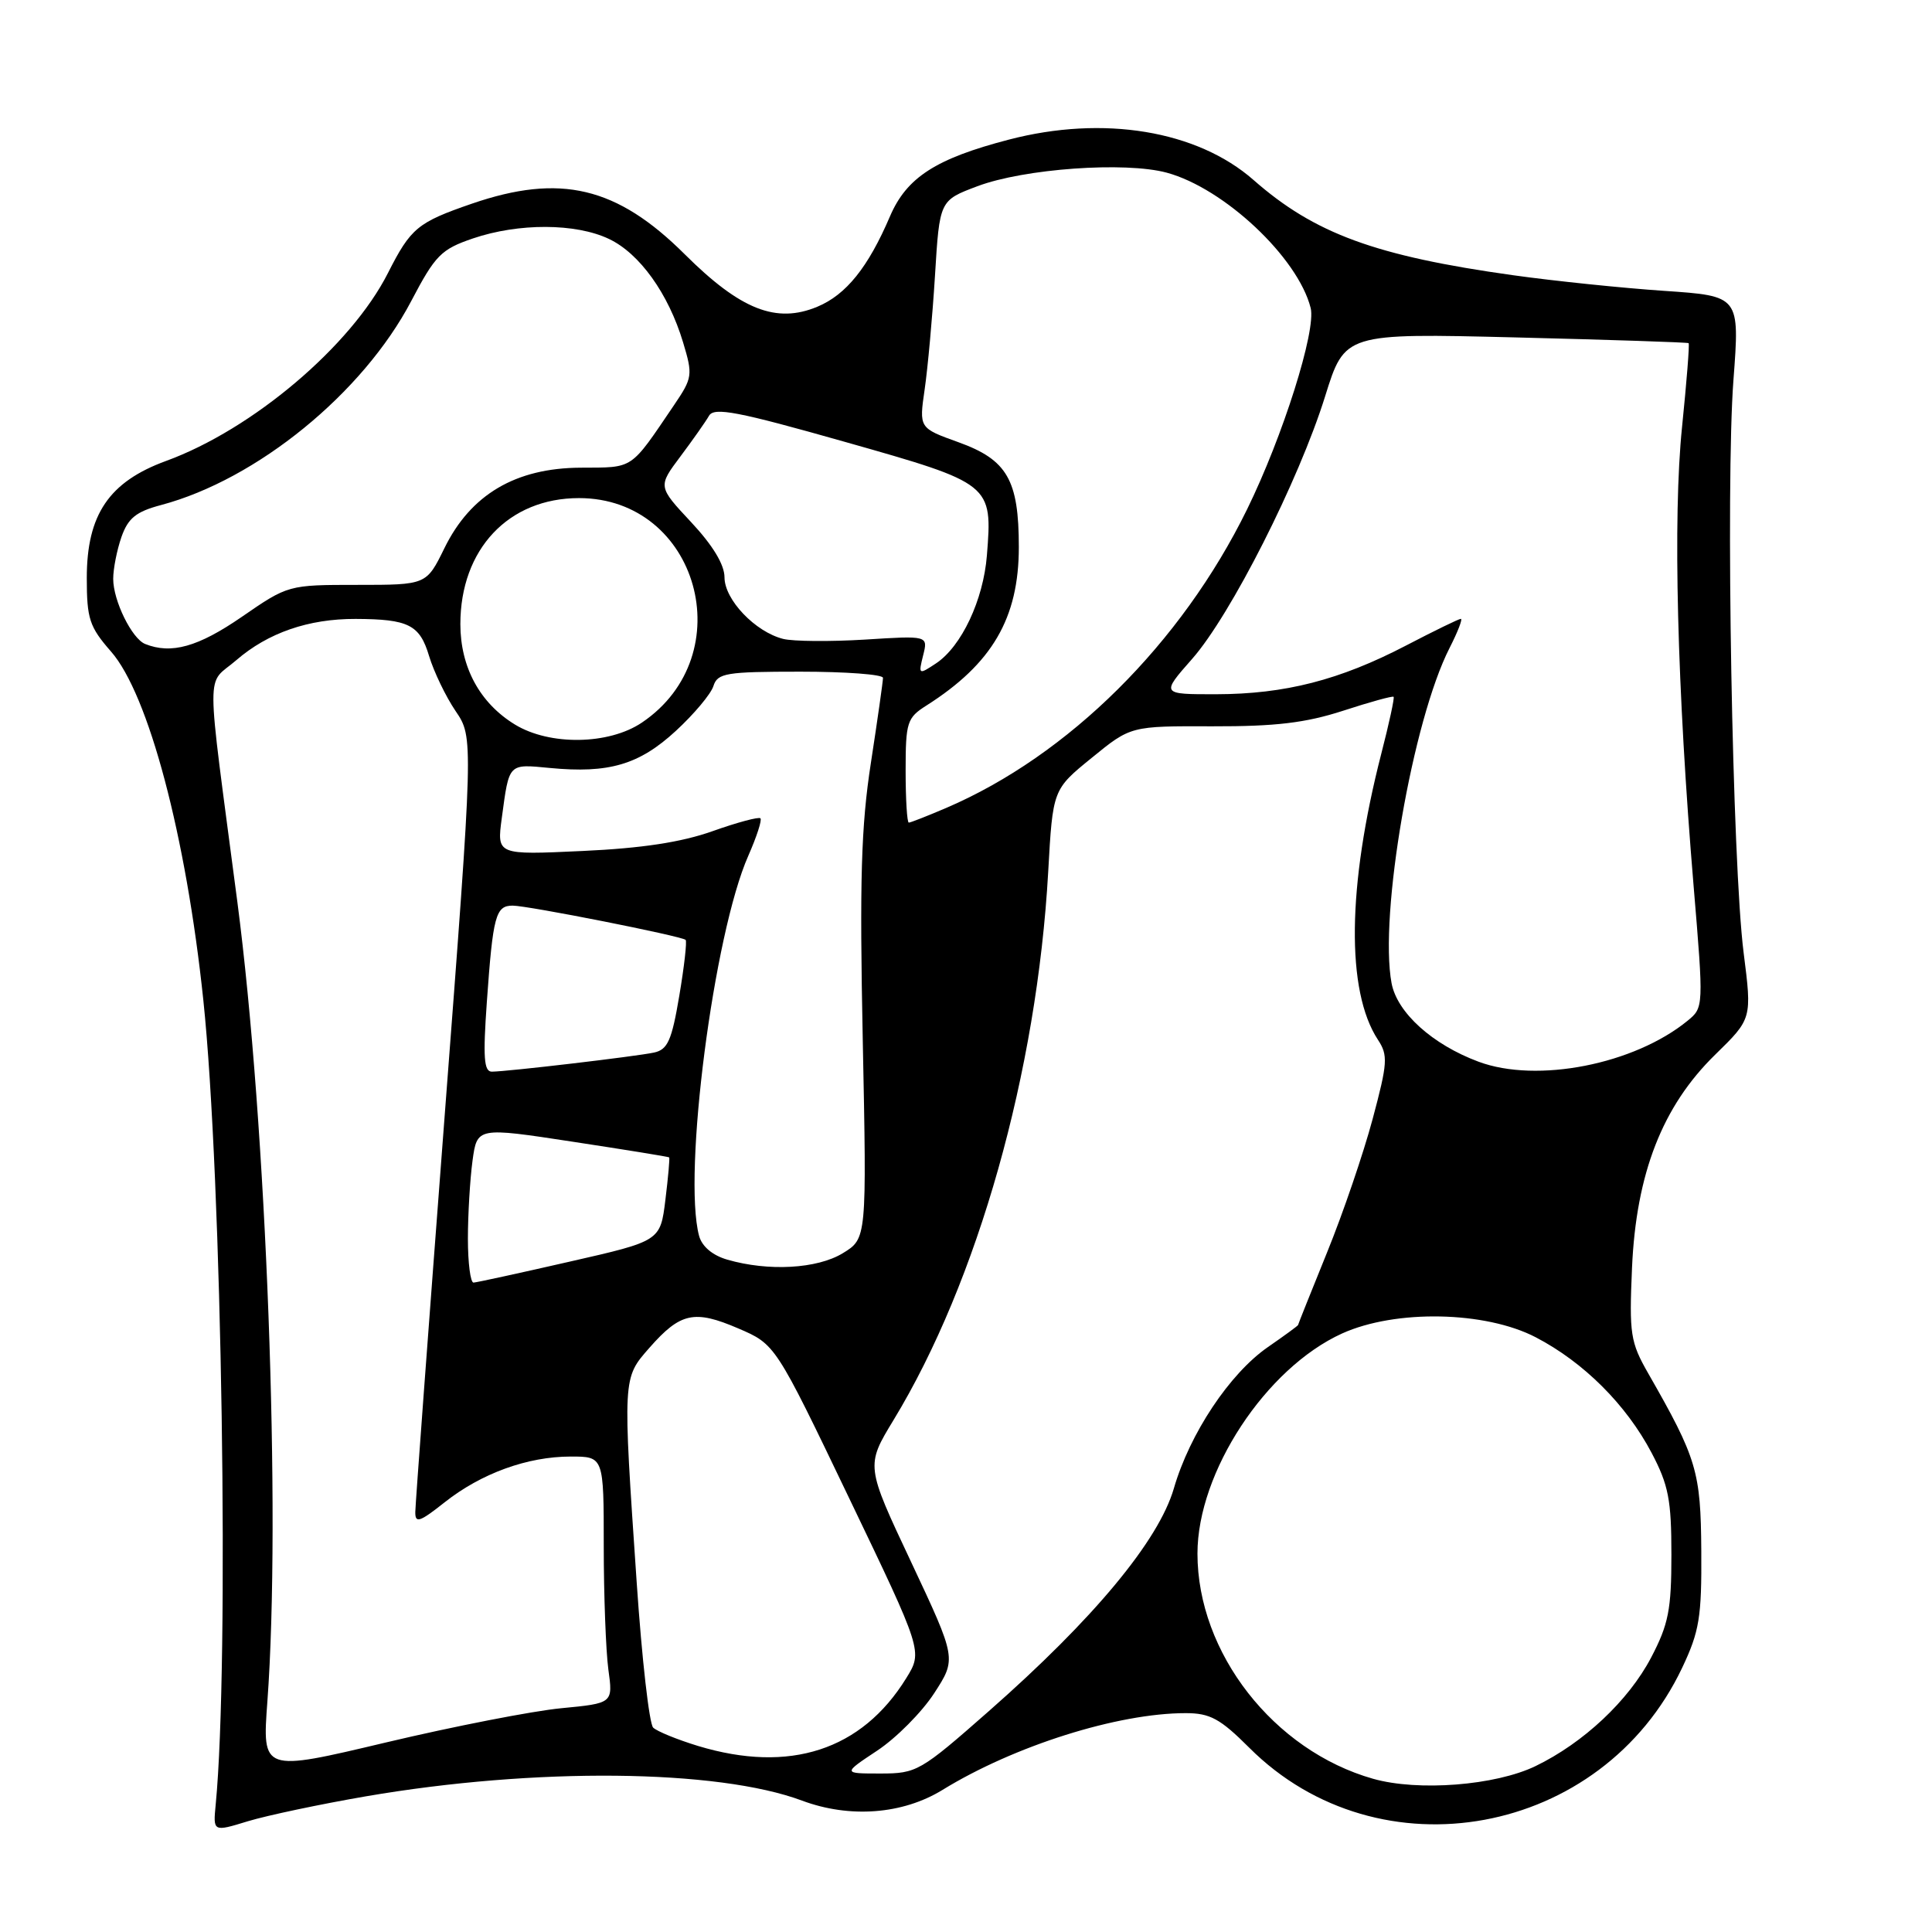 <?xml version="1.0" encoding="UTF-8" standalone="no"?>
<!DOCTYPE svg PUBLIC "-//W3C//DTD SVG 1.1//EN" "http://www.w3.org/Graphics/SVG/1.1/DTD/svg11.dtd" >
<svg xmlns="http://www.w3.org/2000/svg" xmlns:xlink="http://www.w3.org/1999/xlink" version="1.1" viewBox="0 0 256 256">
 <g >
 <path fill="currentColor"
d=" M 48.50 238.02 C 70.92 234.17 95.07 234.41 106.27 238.59 C 112.59 240.95 119.60 240.42 124.89 237.17 C 134.39 231.33 148.10 227.00 157.11 227.00 C 160.33 227.00 161.68 227.73 165.53 231.58 C 182.75 248.80 212.28 243.36 222.89 221.00 C 225.18 216.17 225.49 214.29 225.43 205.50 C 225.36 194.98 224.85 193.25 218.41 182.00 C 216.03 177.84 215.87 176.78 216.25 168.00 C 216.80 155.48 220.28 146.57 227.28 139.74 C 232.15 134.98 232.15 134.98 231.04 126.24 C 229.54 114.47 228.64 64.22 229.69 50.36 C 230.53 39.22 230.53 39.22 220.51 38.54 C 215.01 38.17 206.00 37.24 200.50 36.47 C 182.27 33.92 174.19 30.96 166.10 23.85 C 158.63 17.29 146.21 15.23 133.68 18.50 C 124.00 21.02 120.14 23.51 117.93 28.66 C 115.04 35.42 112.12 39.05 108.31 40.64 C 102.86 42.92 98.12 41.05 90.73 33.69 C 81.73 24.73 74.24 22.96 62.52 26.99 C 55.33 29.47 54.44 30.20 51.41 36.17 C 46.52 45.84 33.46 56.90 22.00 61.08 C 14.45 63.84 11.50 68.19 11.50 76.58 C 11.50 82.00 11.85 83.06 14.70 86.32 C 19.68 91.98 24.66 110.77 26.94 132.50 C 29.42 156.04 30.40 220.35 28.58 239.12 C 28.23 242.74 28.23 242.74 32.86 241.32 C 35.41 240.55 42.45 239.06 48.50 238.02 Z  M 181.95 235.70 C 168.77 231.97 158.67 219.01 158.67 205.86 C 158.67 195.06 167.73 181.28 177.84 176.69 C 184.92 173.49 196.82 173.72 203.50 177.20 C 209.84 180.50 215.47 186.11 218.84 192.50 C 221.09 196.77 221.47 198.75 221.47 206.00 C 221.47 213.29 221.09 215.23 218.78 219.64 C 215.78 225.35 209.83 230.94 203.46 234.02 C 198.14 236.59 187.92 237.39 181.95 235.70 Z  M 35.43 225.45 C 37.25 200.59 35.32 149.07 31.45 119.50 C 27.23 87.28 27.25 90.99 31.32 87.47 C 35.51 83.85 40.87 81.99 47.12 82.01 C 54.14 82.04 55.62 82.78 56.86 86.94 C 57.49 89.01 59.06 92.29 60.37 94.22 C 62.75 97.72 62.75 97.72 58.90 148.11 C 56.79 175.82 55.04 199.33 55.03 200.33 C 55.00 201.89 55.59 201.70 58.91 199.07 C 63.76 195.23 69.90 193.00 75.63 193.00 C 80.00 193.00 80.00 193.00 80.00 204.86 C 80.00 211.38 80.28 218.74 80.61 221.21 C 81.23 225.69 81.23 225.69 74.36 226.35 C 70.59 226.71 60.13 228.75 51.12 230.89 C 34.74 234.78 34.74 234.78 35.43 225.45 Z  M 116.23 231.97 C 118.74 230.31 122.14 226.89 123.78 224.37 C 126.75 219.79 126.75 219.79 120.74 207.00 C 114.72 194.22 114.72 194.22 118.40 188.16 C 129.56 169.80 137.40 141.99 138.89 115.56 C 139.50 104.61 139.50 104.61 144.67 100.41 C 149.83 96.20 149.83 96.20 160.67 96.24 C 169.02 96.26 172.98 95.79 177.96 94.18 C 181.51 93.02 184.53 92.19 184.66 92.33 C 184.80 92.46 184.06 95.87 183.02 99.90 C 178.52 117.43 178.35 131.31 182.58 137.77 C 183.94 139.83 183.87 140.85 181.88 148.28 C 180.67 152.80 177.96 160.76 175.84 165.96 C 173.73 171.16 172.00 175.49 172.00 175.57 C 172.00 175.66 170.21 176.97 168.01 178.49 C 162.94 182.00 157.65 189.95 155.54 197.23 C 153.52 204.16 144.92 214.52 131.02 226.74 C 121.94 234.73 121.47 235.00 116.65 235.00 C 111.66 235.00 111.66 235.00 116.23 231.97 Z  M 92.50 231.35 C 89.75 230.51 87.07 229.42 86.55 228.92 C 86.03 228.42 85.05 219.79 84.37 209.75 C 82.50 182.35 82.49 182.65 86.06 178.58 C 90.16 173.92 92.00 173.52 97.82 176.02 C 102.74 178.13 102.74 178.13 112.50 198.48 C 122.27 218.83 122.27 218.83 120.08 222.37 C 114.18 231.92 104.64 235.02 92.50 231.35 Z  M 62.00 164.14 C 62.00 160.92 62.28 156.27 62.61 153.81 C 63.22 149.35 63.22 149.35 75.86 151.28 C 82.81 152.34 88.58 153.27 88.67 153.36 C 88.76 153.44 88.54 155.97 88.17 158.97 C 87.50 164.44 87.50 164.44 75.50 167.17 C 68.90 168.68 63.16 169.93 62.75 169.95 C 62.34 169.98 62.00 167.36 62.00 164.14 Z  M 96.37 166.91 C 94.40 166.34 93.01 165.16 92.63 163.75 C 90.45 155.60 94.57 123.74 99.16 113.38 C 100.26 110.88 100.99 108.65 100.76 108.43 C 100.54 108.21 97.69 108.97 94.43 110.13 C 90.30 111.60 85.05 112.40 77.17 112.76 C 65.83 113.29 65.83 113.29 66.49 108.39 C 67.48 101.06 67.31 101.23 72.86 101.76 C 80.67 102.51 84.69 101.33 89.55 96.85 C 91.96 94.63 94.20 91.96 94.53 90.91 C 95.08 89.18 96.19 89.00 106.07 89.00 C 112.08 89.00 117.00 89.37 117.00 89.82 C 117.00 90.28 116.28 95.34 115.40 101.07 C 114.10 109.47 113.89 116.63 114.32 137.81 C 114.85 164.12 114.85 164.12 111.67 166.06 C 108.27 168.13 101.82 168.49 96.37 166.91 Z  M 64.51 132.75 C 65.32 121.32 65.68 120.00 67.93 120.00 C 69.95 120.00 90.31 124.03 90.85 124.54 C 91.04 124.72 90.67 128.05 90.01 131.94 C 89.01 137.88 88.47 139.08 86.66 139.47 C 84.23 139.99 67.22 141.99 65.17 142.00 C 64.12 142.00 63.99 140.09 64.51 132.75 Z  M 195.91 140.68 C 189.79 138.40 185.13 134.19 184.39 130.28 C 182.71 121.30 187.17 95.46 192.08 85.85 C 193.16 83.73 193.83 82.00 193.57 82.00 C 193.31 82.00 190.04 83.59 186.30 85.54 C 177.50 90.12 170.26 91.97 161.17 91.99 C 153.83 92.00 153.83 92.00 157.97 87.30 C 163.09 81.48 172.09 63.71 175.58 52.53 C 178.19 44.15 178.19 44.15 200.84 44.71 C 213.30 45.02 223.61 45.36 223.75 45.47 C 223.89 45.58 223.49 50.58 222.88 56.58 C 221.65 68.53 222.22 91.24 224.42 117.50 C 225.75 133.40 225.74 133.51 223.63 135.24 C 216.54 141.04 203.67 143.57 195.91 140.68 Z  M 120.00 102.12 C 120.00 95.69 120.19 95.11 122.75 93.49 C 131.47 87.95 135.00 81.91 135.00 72.49 C 135.00 63.59 133.46 60.92 126.98 58.59 C 121.78 56.72 121.78 56.72 122.52 51.61 C 122.93 48.80 123.55 42.01 123.89 36.53 C 124.50 26.56 124.50 26.56 129.50 24.68 C 135.70 22.34 149.09 21.39 154.60 22.88 C 162.22 24.95 171.99 34.14 173.67 40.81 C 174.42 43.79 169.99 57.82 165.24 67.50 C 156.53 85.26 141.57 100.11 125.39 107.05 C 122.89 108.12 120.65 109.00 120.42 109.00 C 120.19 109.00 120.00 105.90 120.00 102.12 Z  M 68.24 96.01 C 63.59 93.17 61.01 88.43 61.00 82.71 C 61.00 72.78 67.38 66.00 76.72 66.00 C 92.52 66.00 98.34 86.79 85.05 95.75 C 80.67 98.70 72.85 98.82 68.24 96.01 Z  M 122.32 86.84 C 122.98 84.22 122.98 84.22 114.60 84.75 C 109.98 85.03 105.11 84.99 103.78 84.66 C 100.07 83.73 96.00 79.46 96.00 76.50 C 96.00 74.82 94.45 72.26 91.58 69.19 C 87.17 64.47 87.17 64.47 90.16 60.48 C 91.80 58.29 93.51 55.86 93.95 55.09 C 94.62 53.92 97.75 54.52 111.99 58.56 C 131.44 64.07 131.52 64.14 130.77 73.59 C 130.30 79.51 127.40 85.66 124.03 87.90 C 121.72 89.43 121.68 89.41 122.32 86.84 Z  M 19.23 85.33 C 17.47 84.62 15.00 79.59 15.00 76.70 C 15.00 75.38 15.49 72.89 16.09 71.16 C 16.97 68.66 18.02 67.80 21.34 66.92 C 34.04 63.54 48.07 52.11 54.48 39.91 C 57.68 33.81 58.45 33.03 62.68 31.59 C 68.72 29.54 76.28 29.56 80.69 31.66 C 84.75 33.58 88.57 38.91 90.51 45.36 C 91.82 49.70 91.76 50.07 89.32 53.67 C 83.43 62.36 84.05 61.93 76.95 61.97 C 68.31 62.01 62.36 65.53 58.88 72.65 C 56.50 77.50 56.50 77.50 47.34 77.50 C 38.20 77.50 38.17 77.51 32.02 81.75 C 26.25 85.72 22.69 86.72 19.23 85.33 Z "/>
</g>
</svg>
